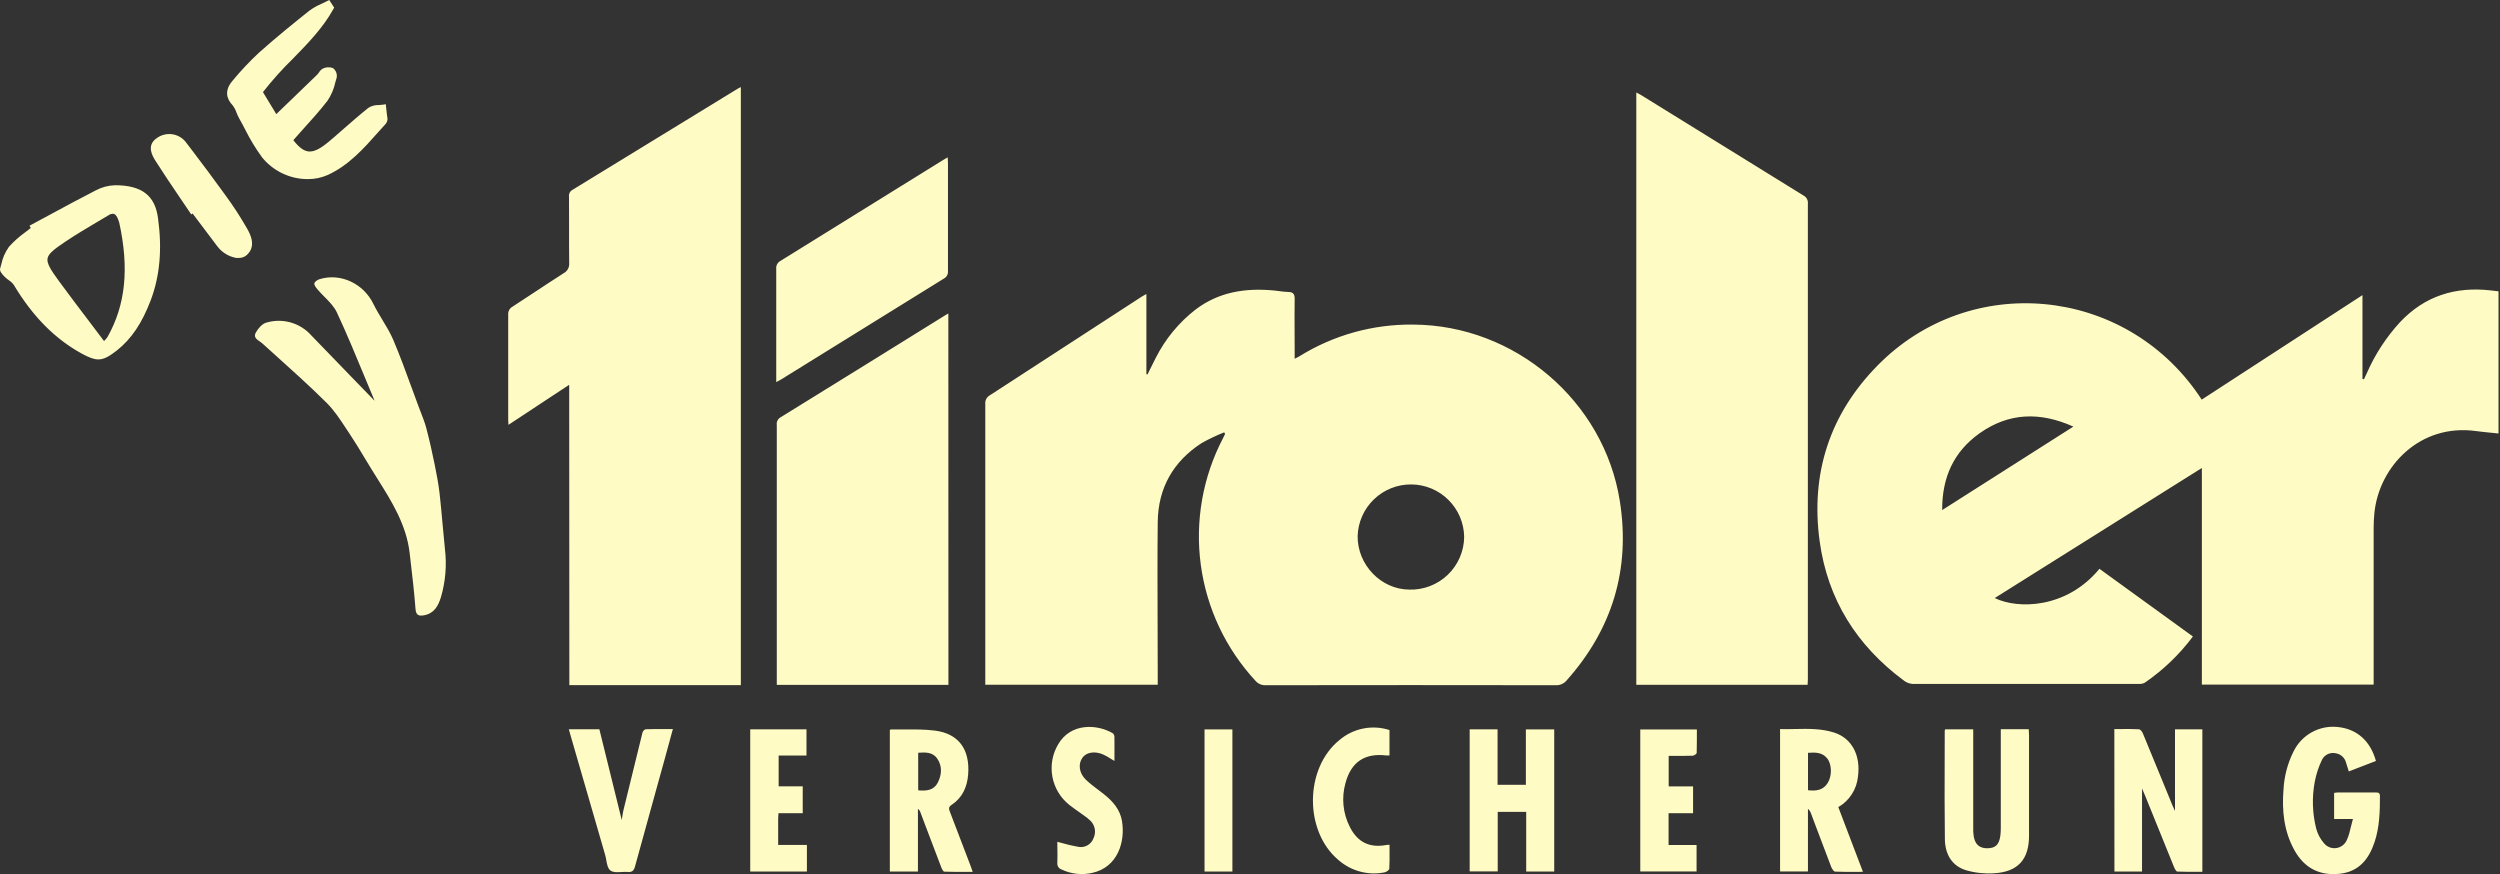 <svg width="286" height="100" viewBox="0 0 286 100" fill="none" xmlns="http://www.w3.org/2000/svg">
<rect x="0" y="0" width="286" height="100" fill="#333333" stroke="none"/>
<path fill-rule="evenodd" clip-rule="evenodd" d="M44.208 12.608L44.167 12.243L44.136 11.919L43.819 11.975C43.671 11.999 43.509 12.009 43.337 12.019C42.923 12.002 42.513 12.109 42.16 12.326C41.198 13.089 40.26 13.911 39.352 14.705L39.352 14.705L39.338 14.718C39.177 14.857 39.017 14.998 38.856 15.139L38.856 15.14C38.435 15.511 38.012 15.882 37.586 16.229C36.598 17.058 35.889 17.396 35.276 17.323C34.732 17.258 34.199 16.859 33.555 16.033L34.588 14.873C35.565 13.795 36.574 12.68 37.472 11.517C37.897 10.881 38.199 10.171 38.36 9.424C38.388 9.323 38.417 9.224 38.446 9.124L38.446 9.123C38.468 9.049 38.49 8.975 38.512 8.897C38.554 8.691 38.537 8.476 38.461 8.279C38.386 8.082 38.255 7.911 38.085 7.786C37.899 7.717 37.702 7.687 37.504 7.697C37.306 7.707 37.113 7.757 36.935 7.844C36.748 7.953 36.593 8.108 36.484 8.295C36.434 8.373 36.376 8.447 36.312 8.515C35.472 9.33 34.631 10.141 33.776 10.965L33.775 10.966L33.77 10.971C33.359 11.367 32.945 11.767 32.526 12.171L31.607 13.055L30.082 10.539C31.141 9.182 32.291 7.899 33.524 6.698L33.567 6.654C35.234 4.947 36.949 3.189 38.143 1.029L38.229 0.871L37.665 0L37.42 0.127C37.218 0.234 37.004 0.334 36.794 0.43C36.295 0.64 35.823 0.906 35.386 1.225C33.665 2.602 31.635 4.23 29.649 6.006C28.556 7.021 27.532 8.107 26.585 9.259C25.573 10.446 26.017 11.414 26.585 12.012C26.792 12.274 26.952 12.57 27.057 12.887C27.146 13.113 27.248 13.333 27.363 13.547C27.604 13.967 27.831 14.398 28.052 14.825C28.607 15.939 29.255 17.006 29.989 18.012C30.619 18.786 31.413 19.41 32.314 19.838C33.214 20.267 34.199 20.49 35.197 20.49C35.995 20.497 36.785 20.333 37.514 20.008C39.905 18.909 41.619 16.978 43.278 15.108L43.365 15.01L44.053 14.25C44.222 14.08 44.322 13.855 44.335 13.616C44.28 13.276 44.242 12.935 44.208 12.608ZM58.166 48.602L65.116 44.02L65.133 78.378H84.752V9.966C84.703 9.99 84.66 10.008 84.623 10.025C84.569 10.049 84.524 10.069 84.484 10.093C78.153 13.98 71.816 17.859 65.474 21.73C65.34 21.806 65.232 21.921 65.165 22.059C65.097 22.197 65.073 22.353 65.095 22.505C65.104 23.648 65.103 24.795 65.102 25.942V25.944C65.1 27.321 65.099 28.699 65.116 30.077C65.138 30.311 65.092 30.547 64.982 30.755C64.871 30.963 64.703 31.134 64.496 31.247C63.376 31.962 62.266 32.694 61.156 33.427L61.156 33.428L61.155 33.428C60.314 33.983 59.473 34.538 58.628 35.085C58.466 35.175 58.334 35.309 58.247 35.472C58.16 35.635 58.123 35.82 58.139 36.004V48.013C58.14 48.075 58.145 48.136 58.15 48.205L58.15 48.205L58.15 48.205C58.157 48.312 58.166 48.436 58.166 48.602ZM42.857 45.852C42.469 44.932 42.088 44.012 41.708 43.095L41.707 43.093L41.707 43.093L41.707 43.093L41.707 43.093L41.707 43.093L41.707 43.093L41.707 43.093L41.707 43.093L41.707 43.092L41.707 43.092L41.707 43.092L41.707 43.092L41.707 43.092L41.707 43.092L41.707 43.092L41.707 43.092L41.707 43.092L41.707 43.092L41.707 43.092L41.706 43.091C40.682 40.618 39.664 38.16 38.541 35.748C38.227 35.074 37.671 34.512 37.114 33.95L37.114 33.95L37.114 33.95L37.114 33.95L37.114 33.95L37.114 33.95L37.114 33.949L37.114 33.949L37.114 33.949L37.114 33.949L37.114 33.949L37.113 33.949L37.113 33.949L37.113 33.949L37.113 33.949L37.113 33.949L37.113 33.949L37.113 33.949L37.113 33.949L37.113 33.949L37.113 33.949C36.835 33.668 36.556 33.387 36.308 33.091C36.136 32.885 35.912 32.592 35.964 32.403C36.015 32.213 36.335 32.003 36.576 31.931C39.003 31.198 41.612 32.471 42.724 34.785C43.029 35.409 43.39 36.005 43.75 36.6C44.202 37.346 44.653 38.091 44.992 38.887C45.757 40.688 46.429 42.531 47.101 44.373C47.36 45.083 47.619 45.793 47.883 46.501C47.963 46.714 48.046 46.926 48.129 47.138C48.367 47.748 48.605 48.358 48.771 48.986C49.136 50.363 49.439 51.739 49.721 53.116C49.948 54.231 50.165 55.354 50.292 56.483C50.421 57.625 50.523 58.77 50.626 59.915L50.626 59.916C50.713 60.883 50.799 61.85 50.901 62.816C51.123 64.664 50.967 66.537 50.44 68.323C50.144 69.304 49.669 70.178 48.513 70.388C47.897 70.498 47.59 70.388 47.532 69.638C47.389 67.751 47.169 65.87 46.948 63.991C46.919 63.742 46.89 63.492 46.861 63.242C46.483 60.029 44.828 57.394 43.173 54.757L43.173 54.756L43.173 54.756L43.172 54.756L43.172 54.756L43.172 54.755L43.172 54.755L43.172 54.755L43.172 54.755L43.172 54.755L43.172 54.755L43.171 54.754L43.171 54.754L43.171 54.754L43.171 54.754L43.171 54.753L43.171 54.753L43.171 54.753L43.17 54.753L43.17 54.752L43.17 54.752C42.94 54.385 42.709 54.018 42.483 53.65C42.222 53.228 41.967 52.803 41.711 52.379C41.159 51.461 40.607 50.543 40.011 49.654C39.872 49.445 39.734 49.235 39.595 49.024L39.595 49.023L39.595 49.023C38.913 47.984 38.224 46.935 37.358 46.074C35.423 44.156 33.396 42.333 31.369 40.51L31.369 40.51L31.369 40.509L31.369 40.509C30.919 40.104 30.468 39.699 30.019 39.293C29.925 39.208 29.812 39.131 29.701 39.054C29.334 38.802 28.976 38.556 29.279 38.02C29.537 37.559 30.005 37.025 30.477 36.905C31.382 36.637 32.344 36.632 33.252 36.889C34.16 37.147 34.976 37.657 35.605 38.361C37.301 40.13 39.009 41.888 40.747 43.678L40.748 43.679L40.748 43.679L40.752 43.683C41.448 44.4 42.149 45.122 42.857 45.852ZM165.692 57.179C166.825 58.299 167.474 59.817 167.501 61.409C167.494 62.222 167.325 63.025 167.003 63.771C166.681 64.517 166.213 65.192 165.627 65.754C165.041 66.317 164.348 66.757 163.589 67.048C162.831 67.339 162.021 67.476 161.209 67.45C157.991 67.422 155.289 64.624 155.313 61.337C155.359 59.745 156.026 58.235 157.172 57.128C158.317 56.022 159.85 55.408 161.442 55.418C163.035 55.427 164.56 56.059 165.692 57.179ZM137.47 50.687C138.3 50.222 139.16 49.813 140.045 49.462L140.048 49.465L140.151 49.638C140.114 49.709 140.078 49.787 140.04 49.867L140.04 49.868C139.998 49.957 139.956 50.048 139.91 50.133C137.59 54.58 136.702 59.635 137.37 64.606C138.037 69.577 140.227 74.219 143.638 77.896C143.779 78.059 143.956 78.189 144.154 78.274C144.353 78.359 144.568 78.398 144.784 78.388C155.847 78.37 166.909 78.37 177.971 78.388C178.209 78.401 178.446 78.359 178.664 78.263C178.882 78.167 179.074 78.021 179.224 77.838C184.46 71.952 186.535 65.116 185.31 57.33C183.51 45.879 173.304 37.181 161.657 37.133C157.059 37.078 152.541 38.339 148.636 40.768C148.534 40.829 148.428 40.882 148.3 40.946C148.241 40.976 148.178 41.007 148.109 41.043V40.248C148.109 39.583 148.106 38.918 148.102 38.254L148.102 38.245V38.245V38.245V38.244V38.244V38.243V38.243V38.243V38.242V38.242V38.242V38.241V38.241V38.24V38.24V38.24V38.239V38.239V38.238V38.238V38.238C148.095 36.906 148.088 35.575 148.109 34.242C148.126 33.708 147.989 33.419 147.421 33.405C147.055 33.397 146.693 33.349 146.331 33.302L146.331 33.302L146.33 33.302L146.33 33.302L146.33 33.302L146.33 33.302L146.33 33.302L146.33 33.302L146.329 33.302L146.329 33.302L146.329 33.302C146.129 33.276 145.928 33.249 145.727 33.23C142.495 32.927 139.466 33.385 136.799 35.391C134.875 36.879 133.308 38.778 132.214 40.95C131.972 41.409 131.745 41.875 131.518 42.342C131.438 42.505 131.358 42.669 131.278 42.833L131.147 42.809V33.633C131.096 33.662 131.049 33.688 131.006 33.712L130.909 33.765L130.904 33.768L130.904 33.768C130.793 33.829 130.705 33.877 130.621 33.932C124.838 37.697 119.05 41.457 113.256 45.211C113.076 45.308 112.928 45.455 112.832 45.635C112.736 45.815 112.695 46.02 112.716 46.223V77.641V78.33H132.445V77.545C132.445 75.563 132.438 73.582 132.431 71.601C132.417 67.64 132.403 63.679 132.445 59.719C132.486 55.85 134.204 52.797 137.47 50.687ZM237.192 48.804C233.364 47.083 229.802 47.207 226.473 49.561C223.524 51.651 222.161 54.597 222.185 58.352L237.192 48.804ZM251.892 45.706L270.265 33.763V43.349L270.431 43.39L270.482 43.286L270.483 43.285L270.483 43.283C270.576 43.095 270.671 42.904 270.758 42.702C271.694 40.553 272.982 38.576 274.568 36.85C277.401 33.846 280.898 32.765 284.938 33.222C285.128 33.243 285.316 33.266 285.512 33.29C285.616 33.303 285.721 33.316 285.83 33.329V49.592C285.54 49.561 285.253 49.532 284.968 49.504C284.375 49.444 283.79 49.386 283.207 49.307C276.85 48.453 272.165 53.33 271.628 58.703C271.577 59.247 271.546 59.794 271.546 60.342V77.534V78.319H251.892V53.537L228.198 68.416C230.848 69.718 236.428 69.631 240.176 65.071L250.867 72.815C249.34 74.86 247.489 76.64 245.387 78.085C245.188 78.199 244.962 78.254 244.733 78.243H218.822C218.445 78.221 218.085 78.083 217.789 77.847C212.41 73.855 209.081 68.578 208.169 61.922C207.109 54.174 209.315 47.383 214.798 41.807C225.365 31.061 242.981 32.727 251.527 45.194L251.872 45.713L251.892 45.706ZM206.781 78.339H187.193V10.581C187.245 10.608 187.294 10.633 187.342 10.657L187.343 10.658C187.467 10.721 187.58 10.778 187.689 10.843C193.903 14.684 200.117 18.527 206.33 22.373C206.494 22.459 206.628 22.592 206.715 22.754C206.802 22.917 206.838 23.102 206.819 23.285V77.703C206.819 77.834 206.811 77.962 206.803 78.098C206.797 78.181 206.792 78.266 206.788 78.356L206.781 78.339ZM88.864 78.347H108.5L108.49 35.869C108.435 35.9 108.39 35.923 108.35 35.943L108.35 35.944C108.295 35.972 108.251 35.995 108.211 36.021C101.91 39.94 95.599 43.85 89.28 47.751C89.13 47.84 89.01 47.972 88.936 48.129C88.862 48.287 88.837 48.463 88.864 48.636V77.637V78.347ZM88.801 43.714V43.711C88.886 43.666 88.961 43.626 89.029 43.591C89.154 43.525 89.255 43.473 89.352 43.415C95.552 39.56 101.759 35.713 107.973 31.874C108.128 31.794 108.256 31.67 108.34 31.518C108.425 31.365 108.462 31.191 108.448 31.017V18.626C108.448 18.543 108.441 18.461 108.434 18.371C108.426 18.264 108.417 18.145 108.417 18.003C108.335 18.05 108.262 18.091 108.194 18.129C108.078 18.195 107.978 18.252 107.88 18.313C101.68 22.168 95.482 26.012 89.286 29.847C89.122 29.932 88.988 30.066 88.902 30.229C88.815 30.393 88.78 30.578 88.801 30.762V42.957V43.711L88.77 43.728L88.801 43.714ZM242.605 83.402C242.366 83.403 242.125 83.405 241.881 83.405L241.891 99.703H245.048V90.203C245.112 90.353 245.167 90.477 245.215 90.588C245.274 90.721 245.324 90.835 245.371 90.95C246.479 93.692 247.592 96.44 248.71 99.193C248.792 99.389 248.951 99.706 249.085 99.706C249.813 99.74 250.543 99.736 251.267 99.733C251.495 99.731 251.722 99.73 251.949 99.73V83.439H248.82V92.77L248.761 92.647C248.674 92.467 248.595 92.303 248.527 92.134C248.347 91.694 248.167 91.254 247.987 90.814L247.547 89.739L247.54 89.723L247.537 89.715L247.537 89.715C246.744 87.777 245.952 85.84 245.147 83.907C245.068 83.711 244.855 83.429 244.69 83.429C244.003 83.393 243.313 83.397 242.605 83.402ZM168.131 83.439V99.689H171.339V92.88H174.598V99.702H177.803V83.446H174.56V89.779H171.321V83.439H168.131ZM107.284 89.531C106.833 90.413 105.997 90.506 105.043 90.413V86.114C105.876 86.055 106.699 86.028 107.218 86.778C107.821 87.656 107.735 88.65 107.284 89.531ZM101.797 99.706H105.012V92.533C105.15 92.637 105.251 92.781 105.301 92.946C105.515 93.513 105.729 94.08 105.943 94.647C106.515 96.168 107.088 97.689 107.669 99.193C107.745 99.393 107.9 99.716 108.031 99.716C108.842 99.748 109.655 99.745 110.504 99.742L110.759 99.741L110.94 99.741C111.052 99.74 111.164 99.74 111.276 99.74C111.225 99.599 111.183 99.478 111.146 99.37C111.095 99.223 111.052 99.099 111.005 98.976L110.786 98.403L110.481 97.601C109.878 96.017 109.275 94.433 108.664 92.853C108.537 92.526 108.495 92.32 108.86 92.079C110.089 91.263 110.643 90.048 110.757 88.609C110.977 85.735 109.683 83.921 106.929 83.577C105.771 83.433 104.595 83.443 103.42 83.453C102.91 83.457 102.399 83.461 101.89 83.453C101.869 83.451 101.847 83.475 101.826 83.499C101.816 83.51 101.807 83.52 101.797 83.529V99.706ZM206.836 90.402C207.779 90.512 208.578 90.402 209.094 89.566C209.61 88.73 209.559 87.404 209.025 86.754C208.447 86.041 207.649 86.065 206.836 86.124V90.402ZM210.302 92.333L213.121 99.737C212.846 99.737 212.576 99.738 212.311 99.739C211.49 99.743 210.713 99.747 209.937 99.713C209.783 99.713 209.593 99.403 209.5 99.2C208.93 97.725 208.375 96.246 207.819 94.766L207.818 94.764C207.613 94.216 207.407 93.669 207.201 93.121C207.132 92.892 207.004 92.686 206.829 92.522V99.699H203.639V83.408C204.211 83.423 204.784 83.412 205.355 83.4C206.869 83.369 208.372 83.338 209.834 83.808C211.848 84.455 212.884 86.413 212.55 88.843C212.481 89.562 212.24 90.254 211.849 90.861C211.458 91.468 210.928 91.973 210.302 92.333ZM225.737 83.438H222.55L222.536 83.414C222.509 83.462 222.489 83.514 222.477 83.569C222.476 84.66 222.473 85.753 222.47 86.845V86.846V86.846V86.846V86.847V86.847V86.847V86.848V86.848V86.848V86.851C222.461 89.911 222.451 92.972 222.494 96.014C222.519 97.674 223.259 99.054 224.928 99.56C225.954 99.855 227.022 99.971 228.088 99.904C230.834 99.759 232.122 98.334 232.122 95.608V84.112C232.122 84.013 232.114 83.91 232.106 83.802L232.106 83.801C232.097 83.682 232.087 83.557 232.087 83.424H228.89V84.192V94.745C228.893 95.038 228.876 95.331 228.838 95.622C228.693 96.624 228.298 97.02 227.389 97.04C226.48 97.061 225.964 96.634 225.792 95.684C225.742 95.334 225.723 94.981 225.737 94.627V84.205V83.438ZM271.8 87.057L268.702 88.251C268.659 88.113 268.619 87.983 268.581 87.857C268.516 87.645 268.456 87.447 268.389 87.25C268.319 86.971 268.168 86.72 267.955 86.528C267.741 86.336 267.476 86.213 267.191 86.172C266.887 86.106 266.569 86.142 266.288 86.276C266.007 86.41 265.779 86.634 265.639 86.912C265.249 87.721 264.968 88.577 264.803 89.46C264.476 91.225 264.534 93.04 264.971 94.781C265.136 95.407 265.444 95.987 265.87 96.474C266.039 96.68 266.26 96.838 266.509 96.933C266.758 97.028 267.027 97.056 267.291 97.016C267.554 96.976 267.803 96.868 268.012 96.703C268.222 96.538 268.385 96.322 268.486 96.075C268.697 95.626 268.817 95.122 268.946 94.582C269.014 94.295 269.085 93.998 269.174 93.693H267.023V90.706C267.136 90.683 267.251 90.668 267.367 90.661H271.728L271.765 90.661C272.032 90.66 272.265 90.659 272.265 91.067C272.265 92.84 272.22 94.605 271.659 96.309C271.008 98.281 269.862 99.734 267.625 99.964C265.295 100.202 263.567 99.252 262.462 97.228C261.275 95.07 261.041 92.719 261.233 90.31C261.314 88.793 261.707 87.309 262.39 85.952C262.844 85.028 263.57 84.265 264.471 83.767C265.373 83.269 266.405 83.06 267.429 83.168C269.621 83.391 271.16 84.734 271.81 87.061L271.8 87.057ZM68.567 83.426H65.077H65.073C65.113 83.562 65.148 83.689 65.182 83.812C65.21 83.915 65.238 84.015 65.266 84.114C66.583 88.678 67.905 93.242 69.231 97.806C69.284 97.988 69.32 98.188 69.356 98.388L69.356 98.388L69.356 98.389L69.356 98.389L69.356 98.389L69.356 98.389L69.356 98.389L69.356 98.389L69.356 98.389C69.444 98.878 69.532 99.37 69.854 99.6C70.152 99.812 70.615 99.786 71.086 99.759H71.086H71.086H71.086H71.086H71.086H71.086H71.087H71.087C71.334 99.745 71.583 99.731 71.813 99.751C72.295 99.796 72.508 99.617 72.639 99.145C73.428 96.255 74.228 93.371 75.029 90.486C75.364 89.279 75.699 88.072 76.033 86.865C76.346 85.739 76.652 84.606 76.976 83.405C76.732 83.405 76.492 83.405 76.255 83.404H76.254C75.439 83.402 74.659 83.399 73.878 83.426C73.744 83.429 73.541 83.643 73.503 83.798C72.766 86.753 72.04 89.713 71.324 92.678C71.269 92.909 71.233 93.142 71.196 93.39L71.196 93.39L71.195 93.391C71.175 93.527 71.153 93.667 71.128 93.814C70.261 90.31 69.414 86.868 68.567 83.426ZM194.122 83.448C194.122 84.37 194.122 85.248 194.101 86.126C194.101 86.246 193.812 86.446 193.65 86.453C192.963 86.476 192.275 86.474 191.566 86.471H191.566L191.228 86.47C191.118 86.47 191.008 86.47 190.897 86.47V89.963H193.688V93.03H190.886V96.665H194.087V99.697H187.647V83.448H194.122ZM89.051 93.14L89.058 93.028H91.832V89.955H89.078V86.43H92.262V83.439H85.826V99.702H92.31V96.66H89.023V93.689C89.023 93.558 89.032 93.429 89.043 93.261L89.051 93.14ZM127.501 87.058L127.491 87.052C127.491 86.719 127.493 86.398 127.495 86.085V86.083V86.083V86.083V86.083V86.083C127.499 85.472 127.502 84.891 127.491 84.311C127.492 84.232 127.476 84.153 127.445 84.08C127.413 84.007 127.367 83.942 127.308 83.888C125.519 82.831 122.479 82.666 121.044 85.168C120.392 86.275 120.16 87.579 120.39 88.843C120.62 90.107 121.297 91.246 122.297 92.052C122.621 92.316 122.965 92.556 123.309 92.797L123.309 92.797L123.309 92.797L123.309 92.797L123.309 92.797L123.309 92.797C123.534 92.955 123.759 93.113 123.98 93.277C124.257 93.46 124.516 93.669 124.754 93.9C125.011 94.155 125.183 94.484 125.244 94.84C125.306 95.197 125.255 95.564 125.099 95.89C124.979 96.222 124.748 96.503 124.445 96.686C124.143 96.868 123.786 96.941 123.436 96.891C122.6 96.74 121.773 96.543 120.958 96.303C120.958 96.541 120.962 96.79 120.965 97.046C120.973 97.581 120.981 98.147 120.958 98.712C120.939 98.878 120.979 99.045 121.07 99.184C121.161 99.324 121.298 99.427 121.457 99.476C122.55 99.994 123.786 100.127 124.964 99.855C127.863 99.211 128.751 96.313 128.355 93.924C128.131 92.586 127.284 91.642 126.252 90.827C126.063 90.679 125.871 90.534 125.679 90.389L125.679 90.389C125.182 90.013 124.684 89.637 124.235 89.212C123.443 88.459 123.316 87.409 123.822 86.693C124.266 86.053 125.257 85.884 126.231 86.325C126.509 86.451 126.773 86.614 127.065 86.793L127.066 86.794L127.066 86.794L127.067 86.795L127.067 86.795C127.201 86.877 127.341 86.964 127.491 87.052V87.065L127.501 87.058ZM158.956 86.424V83.508L158.943 83.512C157.973 83.202 156.941 83.145 155.943 83.345C154.945 83.545 154.015 83.996 153.239 84.655C149.236 87.876 149.178 95.097 153.129 98.395C153.839 99.014 154.681 99.463 155.59 99.707C156.5 99.951 157.454 99.984 158.378 99.803C158.591 99.765 158.936 99.531 158.936 99.372C158.974 98.707 158.969 98.038 158.963 97.358V97.356V97.355V97.353C158.962 97.116 158.96 96.877 158.96 96.636C158.914 96.639 158.873 96.642 158.834 96.644C158.752 96.648 158.683 96.652 158.616 96.663C156.716 97.028 155.322 96.368 154.444 94.647C153.627 93.077 153.444 91.254 153.931 89.552C154.582 87.16 156.141 86.131 158.588 86.424C158.711 86.431 158.834 86.431 158.956 86.424ZM140.986 83.443H137.799V99.706H140.986V83.443ZM13.157 21.191C16.203 21.191 17.731 22.351 18.076 24.947C18.564 28.492 18.292 31.565 17.246 34.343C16.258 36.952 15.029 38.776 13.381 40.084C12.496 40.773 11.904 41.117 11.257 41.117C10.73 41.117 10.169 40.893 9.378 40.466C6.304 38.787 3.754 36.222 1.578 32.591C1.429 32.387 1.243 32.212 1.031 32.075C0.863 31.957 0.704 31.827 0.556 31.686C0.205 31.325 -0.077 31.015 0.019 30.695C0.044 30.611 0.068 30.525 0.092 30.437L0.092 30.437C0.108 30.381 0.123 30.325 0.14 30.268C0.289 29.532 0.593 28.837 1.031 28.227C1.591 27.607 2.216 27.049 2.897 26.564C2.956 26.519 3.015 26.473 3.074 26.428L3.075 26.428C3.225 26.313 3.374 26.198 3.52 26.082L3.375 25.817L3.643 25.676L5.605 24.62C7.347 23.677 9.151 22.702 10.947 21.783C11.629 21.419 12.385 21.216 13.157 21.191ZM12.011 38.897C12.118 38.791 12.214 38.676 12.3 38.553C14.355 34.901 14.799 30.746 13.639 25.459C13.613 25.352 13.576 25.247 13.529 25.146L13.494 25.053C13.401 24.816 13.25 24.544 13.03 24.472C12.988 24.457 12.943 24.451 12.899 24.451C12.732 24.462 12.572 24.517 12.434 24.613C12.014 24.864 11.594 25.115 11.171 25.363L11.081 25.417L11.08 25.417C9.873 26.133 8.625 26.873 7.447 27.666C6.187 28.512 5.526 29.029 5.437 29.576C5.347 30.123 5.774 30.836 6.724 32.13C7.915 33.755 9.116 35.341 10.39 37.017C10.89 37.665 11.395 38.332 11.904 39.021L12.011 38.897ZM25.717 22.236C26.644 23.493 27.498 24.803 28.274 26.159C28.615 26.769 29.417 28.225 28.133 29.257C27.873 29.44 27.558 29.528 27.241 29.505C27.162 29.51 27.083 29.51 27.004 29.505C26.129 29.34 25.35 28.848 24.825 28.128L22.034 24.425L21.875 24.528L21.71 24.28L20.622 22.673L20.546 22.559C19.63 21.207 18.684 19.811 17.793 18.408L17.788 18.399C17.481 17.911 16.682 16.641 17.948 15.792C18.207 15.604 18.501 15.47 18.813 15.397C19.124 15.324 19.448 15.314 19.763 15.367C20.079 15.42 20.381 15.536 20.651 15.707C20.922 15.878 21.155 16.101 21.338 16.364L22.065 17.317C23.276 18.918 24.526 20.577 25.717 22.236Z" fill="#FFFBC5"/>
</svg>
